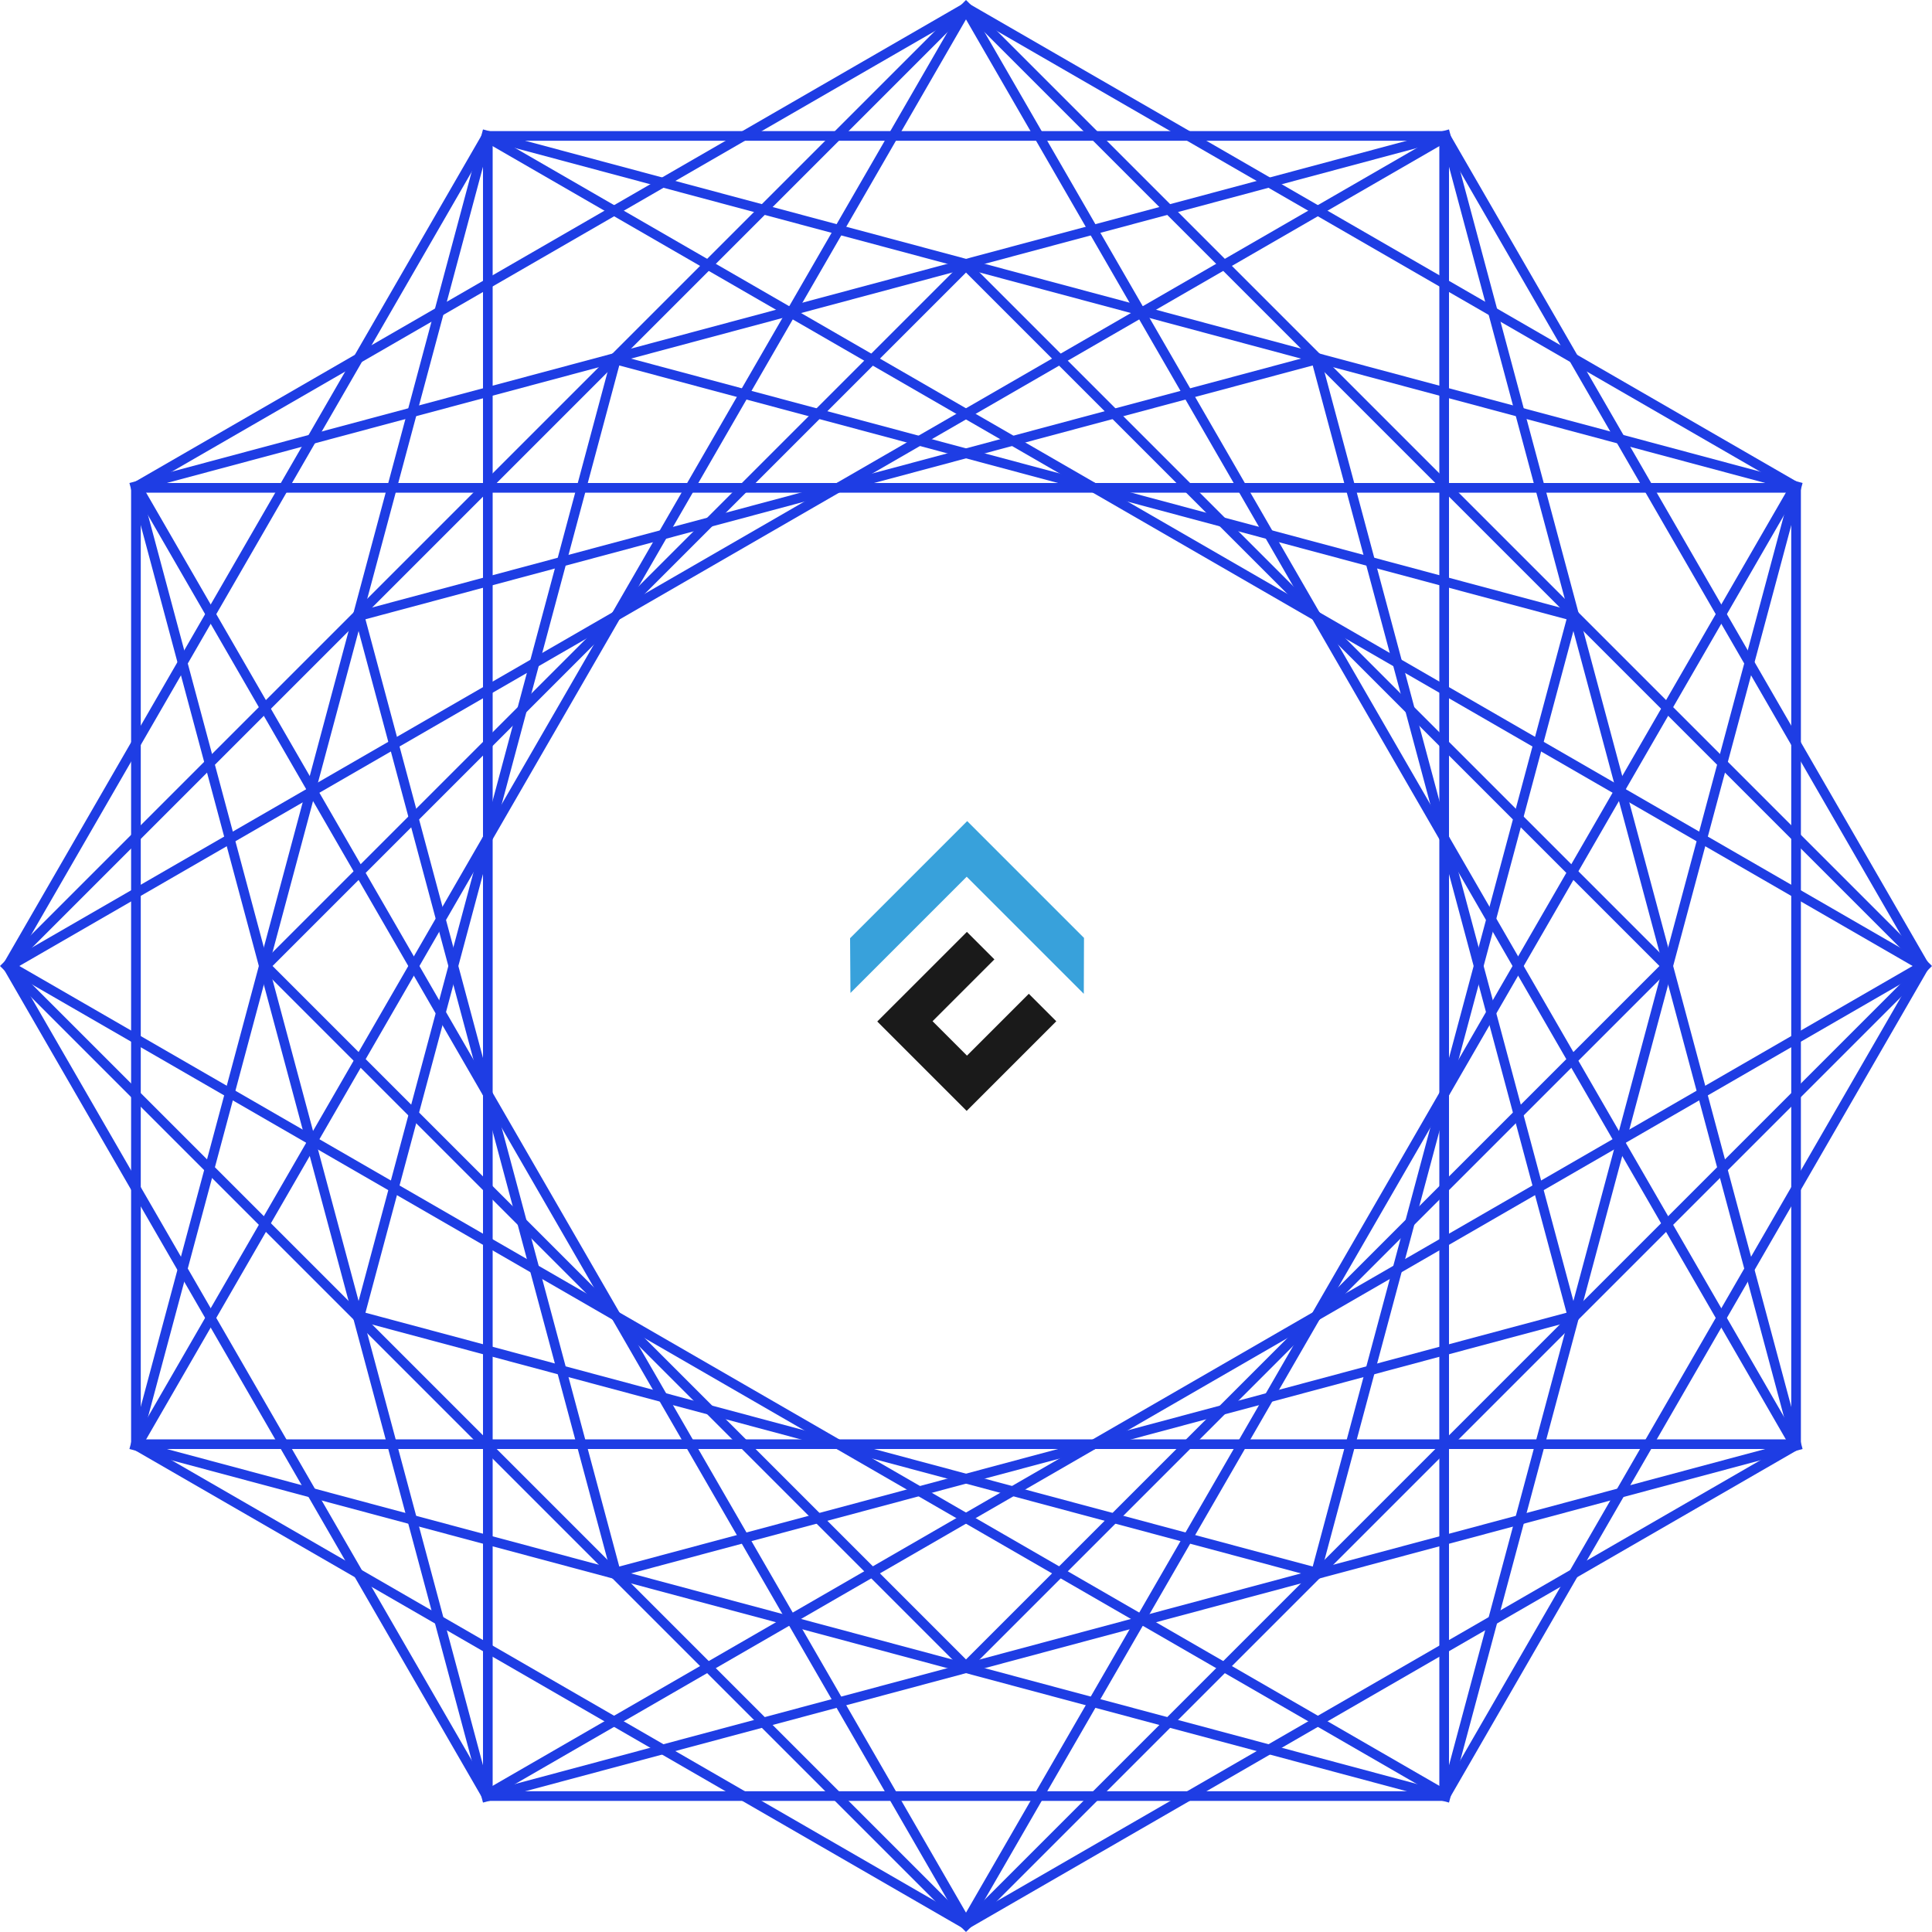 <svg width="400" height="400" viewBox="0 0 400 400" fill="none" xmlns="http://www.w3.org/2000/svg">
<path d="M1.414 200L200 1.414L398.586 200L200 398.586L1.414 200Z" stroke="#1E3DE4" stroke-width="2"/>
<path d="M299.293 371.98L28.02 299.293L100.707 28.02L371.98 100.707L299.293 371.98Z" stroke="#1E3DE4" stroke-width="2"/>
<path d="M371.98 299.293L100.707 371.98L28.02 100.707L299.293 28.02L371.98 299.293Z" stroke="#1E3DE4" stroke-width="2"/>
<rect x="100.999" y="28.142" width="198" height="343.714" stroke="#1E3DE4" stroke-width="2"/>
<rect x="28.143" y="299" width="198" height="343.714" transform="rotate(-90 28.143 299)" stroke="#1E3DE4" stroke-width="2"/>
<rect x="1.366" y="-0.366" width="198" height="343.714" transform="matrix(0.866 0.5 0.5 -0.866 27.335 298.332)" stroke="#1E3DE4" stroke-width="2"/>
<rect x="0.366" y="-1.366" width="198" height="343.714" transform="matrix(0.866 -0.5 -0.5 -0.866 199.192 397.332)" stroke="#1E3DE4" stroke-width="2"/>
<rect x="-0.366" y="-1.366" width="198" height="343.714" transform="matrix(0.5 -0.866 -0.866 -0.5 298.332 370.665)" stroke="#1E3DE4" stroke-width="2"/>
<rect x="1.366" y="0.366" width="198" height="343.714" transform="matrix(0.5 0.866 0.866 -0.5 0.667 199.192)" stroke="#1E3DE4" stroke-width="2"/>
<rect x="55.014" y="200" width="205.041" height="205.041" transform="rotate(-45 55.014 200)" stroke="#1E3DE4" stroke-width="2"/>
<rect x="74.438" y="272.493" width="205.041" height="205.041" transform="rotate(-75 74.438 272.493)" stroke="#1E3DE4" stroke-width="2"/>
<rect x="127.507" y="325.562" width="205.041" height="205.041" transform="rotate(-105 127.507 325.562)" stroke="#1E3DE4" stroke-width="2"/>
<path d="M213.005 205.754L200.202 218.557L193.077 211.431L205.88 198.629L200.186 192.935L181.627 211.493L200.135 230L218.693 211.442L213.005 205.754Z" fill="#1A1A1A"/>
<path d="M224.43 194.181L200.249 170L176 194.249L176.077 205.583L200.146 181.515L224.39 205.759L224.43 194.181Z" fill="#38A1DB"/>
</svg>
